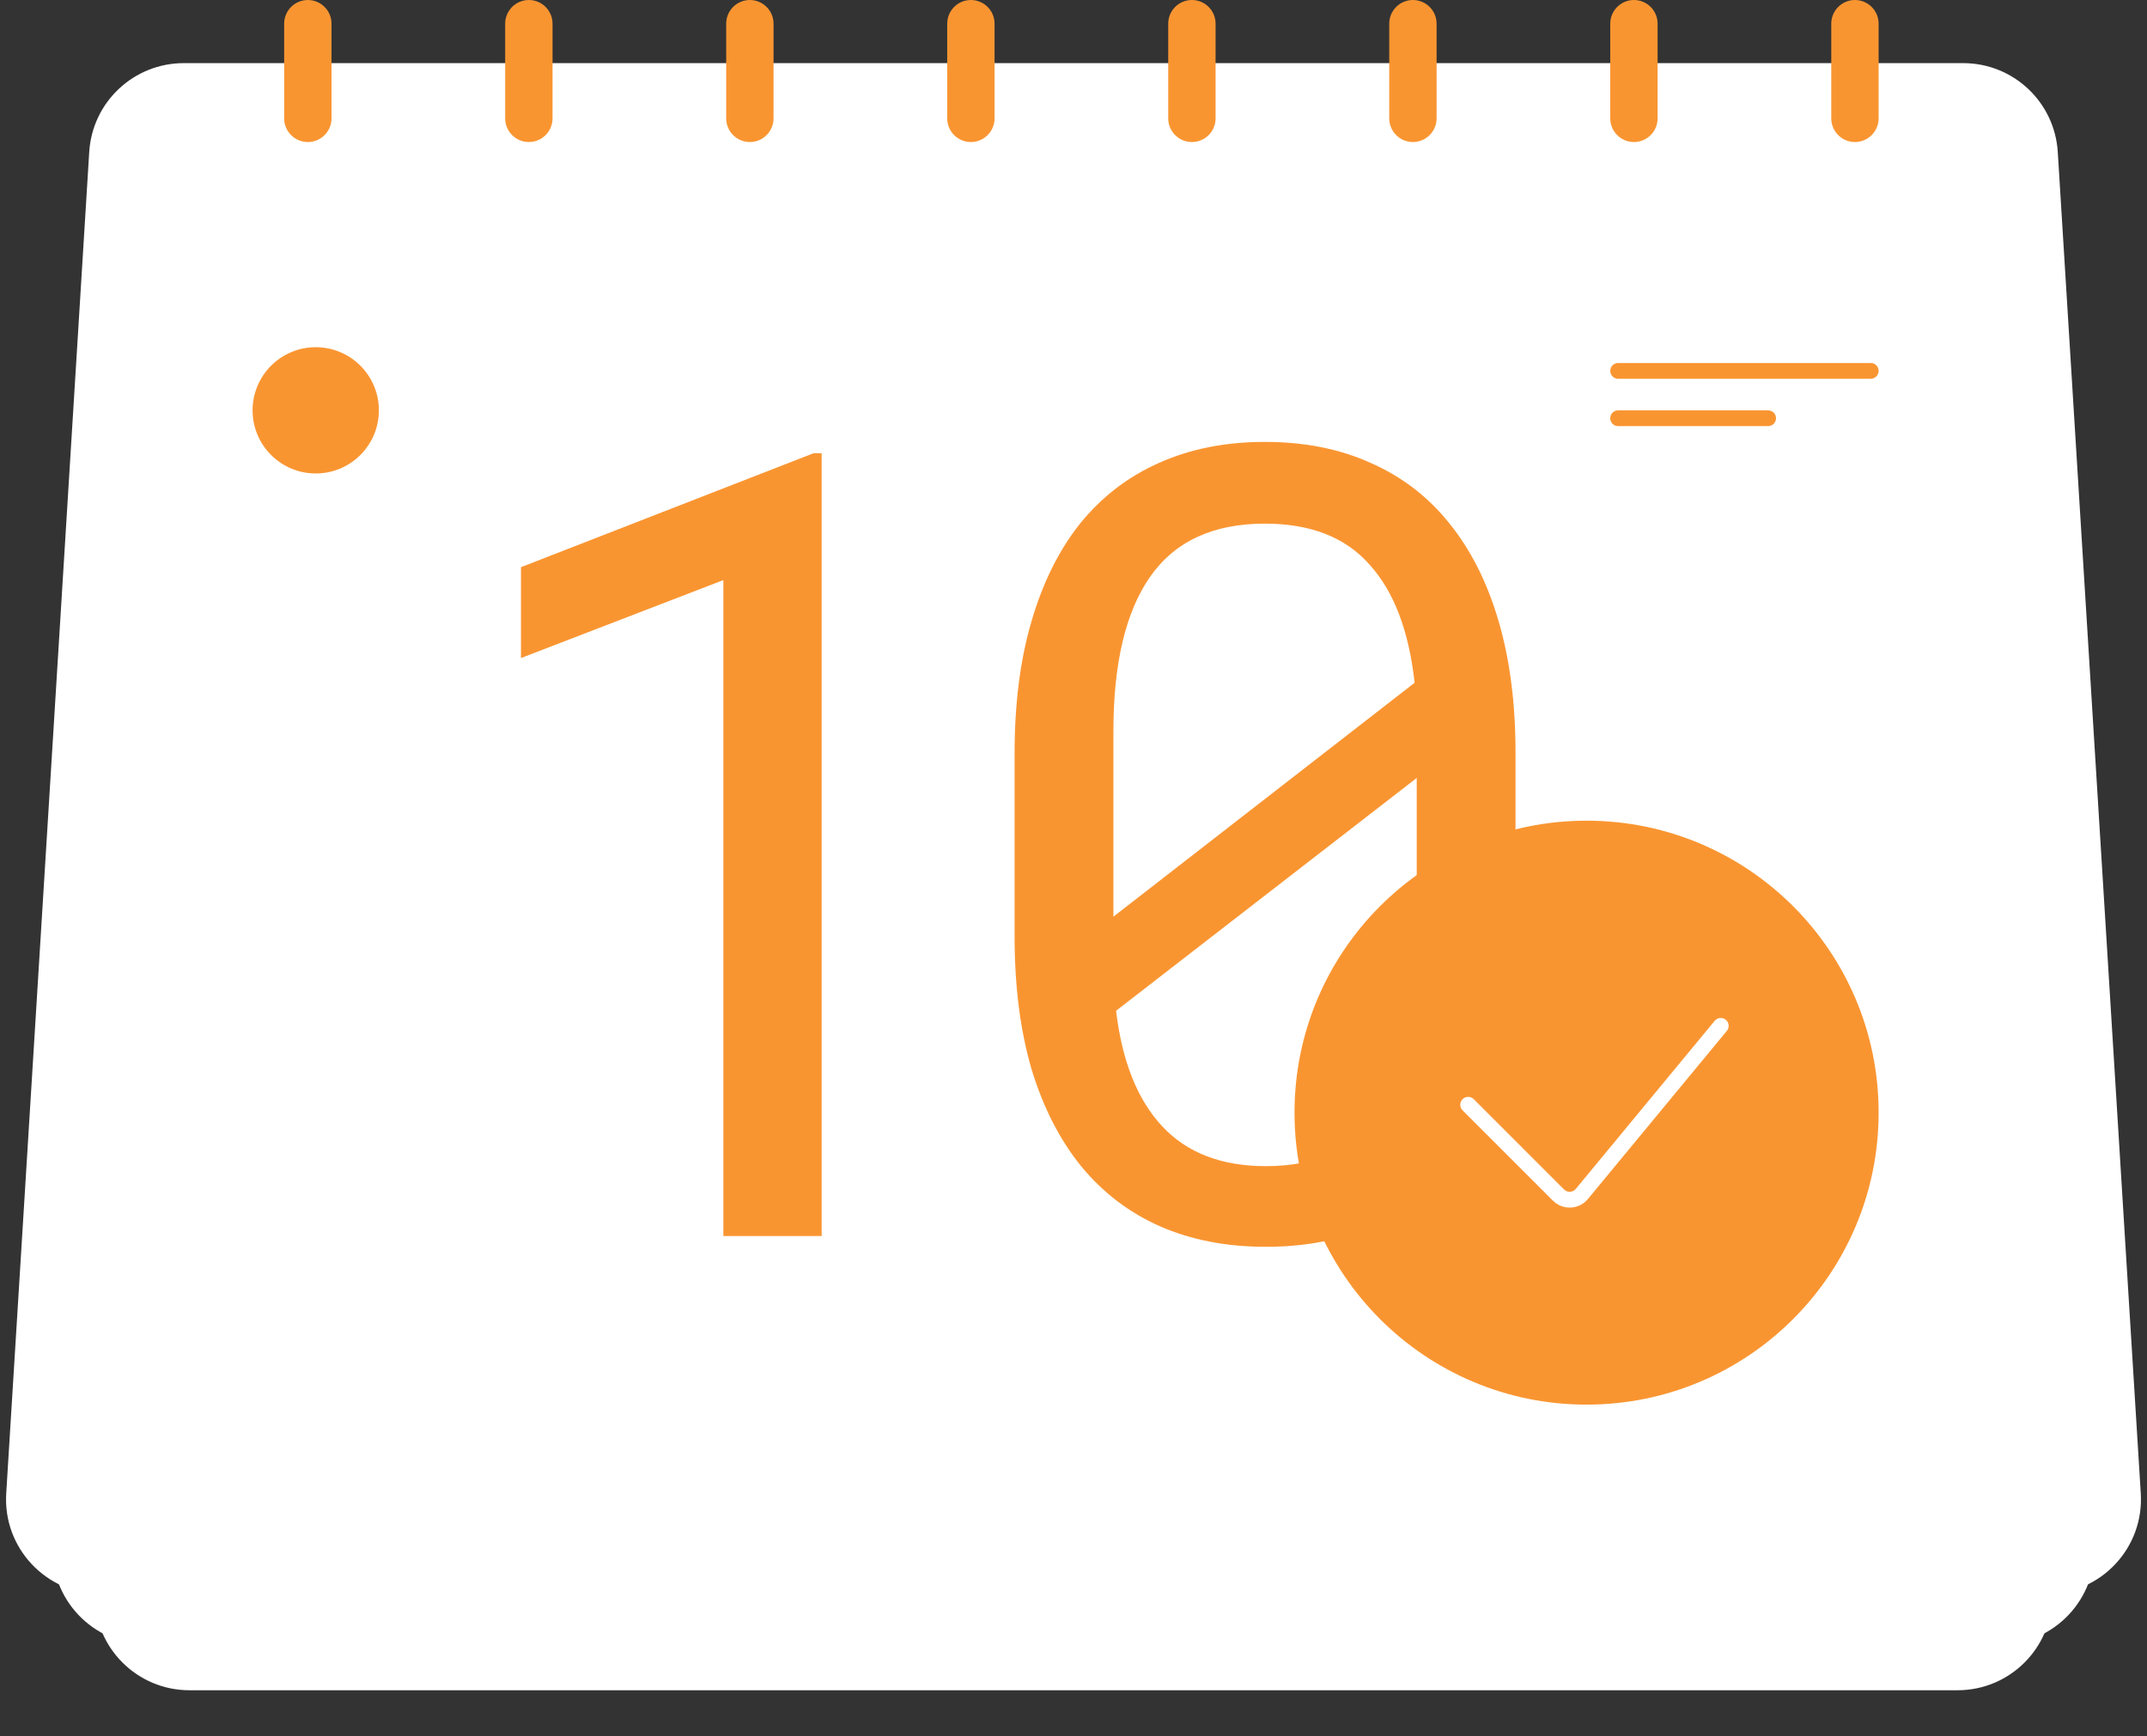 <svg width="136" height="110" viewBox="0 0 136 110" version="1.1" xmlns="http://www.w3.org/2000/svg" xmlns:xlink="http://www.w3.org/1999/xlink">
<rect x="0" y="0" width="136" height="110" fill="#333333" stroke="none"/>
<title>calendar</title>
<desc>Created using Figma</desc>
<g id="Canvas" transform="translate(-39915 4540)">
<g id="calendar">
<g id="Rectangle 73">
<mask id="mask0_outline_ins">
<use xlink:href="#path0_fill" fill="white" transform="translate(39921 -4519)"/>
</mask>
<g mask="url(#mask0_outline_ins)">
<use xlink:href="#path1_stroke_2x" transform="translate(39921 -4519)" fill="#F99531"/>
</g>
</g>
<g id="Rectangle 73">
<use xlink:href="#path2_fill" transform="translate(39921 -4492.88)" fill="#FFFFFF"/>
<mask id="mask1_outline_ins">
<use xlink:href="#path2_fill" fill="white" transform="translate(39921 -4492.88)"/>
</mask>
<g mask="url(#mask1_outline_ins)">
<use xlink:href="#path3_stroke_2x" transform="translate(39921 -4492.88)" fill="#F99531"/>
</g>
</g>
<g id="Rectangle 73">
<use xlink:href="#path4_fill" transform="translate(39918 -4492.88)" fill="#FFFFFF"/>
<mask id="mask2_outline_ins">
<use xlink:href="#path4_fill" fill="white" transform="translate(39918 -4492.88)"/>
</mask>
<g mask="url(#mask2_outline_ins)">
<use xlink:href="#path5_stroke_2x" transform="translate(39918 -4492.88)" fill="#F99531"/>
</g>
</g>
<g id="Rectangle 73">
<use xlink:href="#path6_fill" transform="translate(39915 -4536)" fill="#FFFFFF"/>
<mask id="mask3_outline_ins">
<use xlink:href="#path6_fill" fill="white" transform="translate(39915 -4536)"/>
</mask>
<g mask="url(#mask3_outline_ins)">
<use xlink:href="#path7_stroke_2x" transform="translate(39915 -4536)" fill="#F99531"/>
</g>
</g>
<g id="Line 6">
<use xlink:href="#path8_stroke" transform="translate(40017 -4516)" fill="#F99531"/>
</g>
<g id="Line 6">
<use xlink:href="#path9_stroke" transform="translate(40017.5 -4513.5)" fill="#F99531"/>
</g>
<g id="Union">
<use xlink:href="#path10_fill" transform="translate(39933 -4540)" fill="#F99531"/>
</g>
<g id="10">
<use xlink:href="#path11_fill" transform="translate(39948 -4512)" fill="#F99531"/>
<use xlink:href="#path12_fill" transform="translate(39948 -4512)" fill="#F99531"/>
</g>
<g id="Ellipse 5">
<use xlink:href="#path13_fill" transform="translate(39931 -4518)" fill="#F99531"/>
</g>
<g id="Ellipse 6">
<use xlink:href="#path14_fill" transform="translate(39997 -4488)" fill="#F99531"/>
</g>
<g id="Vector 16">
<use xlink:href="#path15_stroke" transform="translate(40008 -4475)" fill="#FFFFFF"/>
</g>
</g>
</g>
<defs>
<path id="path0_fill" d="M 0.209 6.202C 0.095 2.811 2.813 0 6.206 0L 117.794 0C 121.187 0 123.905 2.811 123.791 6.202L 121.195 83.202C 121.086 86.435 118.434 89 115.199 89L 8.801 89C 5.566 89 2.914 86.435 2.805 83.202L 0.209 6.202Z"/>
<path id="path1_stroke_2x" d="M 121.195 83.202L 120.196 83.168L 121.195 83.202ZM 123.791 6.202L 122.792 6.168L 123.791 6.202ZM 6.206 1L 117.794 1L 117.794 -1L 6.206 -1L 6.206 1ZM 122.792 6.168L 120.196 83.168L 122.195 83.236L 124.79 6.236L 122.792 6.168ZM 115.199 88L 8.801 88L 8.801 90L 115.199 90L 115.199 88ZM 3.804 83.168L 1.208 6.168L -0.79 6.236L 1.805 83.236L 3.804 83.168ZM 6.206 -1C 2.247 -1 -0.924 2.28 -0.79 6.236L 1.208 6.168C 1.113 3.343 3.378 1 6.206 1L 6.206 -1ZM 117.794 1C 120.622 1 122.887 3.343 122.792 6.168L 124.79 6.236C 124.924 2.28 121.753 -1 117.794 -1L 117.794 1ZM 120.196 83.168C 120.105 85.863 117.895 88 115.199 88L 115.199 90C 118.973 90 122.068 87.008 122.195 83.236L 120.196 83.168ZM 8.801 88C 6.105 88 3.895 85.863 3.804 83.168L 1.805 83.236C 1.932 87.008 5.027 90 8.801 90L 8.801 88Z"/>
<path id="path2_fill" d="M 0 0L 124 0L 124 53.978C 124 57.292 121.314 59.978 118 59.978L 6 59.978C 2.686 59.978 0 57.292 0 53.978L 0 0Z"/>
<path id="path3_stroke_2x" d="M 0 0L 0 -1L -1 -1L -1 0L 0 0ZM 124 0L 125 0L 125 -1L 124 -1L 124 0ZM 0 1L 124 1L 124 -1L 0 -1L 0 1ZM 123 0L 123 53.978L 125 53.978L 125 0L 123 0ZM 118 58.978L 6 58.978L 6 60.978L 118 60.978L 118 58.978ZM 1 53.978L 1 0L -1 0L -1 53.978L 1 53.978ZM 123 53.978C 123 56.74 120.761 58.978 118 58.978L 118 60.978C 121.866 60.978 125 57.844 125 53.978L 123 53.978ZM 6 58.978C 3.239 58.978 1 56.74 1 53.978L -1 53.978C -1 57.844 2.134 60.978 6 60.978L 6 58.978Z"/>
<path id="path4_fill" d="M 3 0L 127 0L 129.668 50.761C 129.849 54.194 127.114 57.076 123.676 57.076L 6.324 57.076C 2.886 57.076 0.151 54.194 0.332 50.761L 3 0Z"/>
<path id="path5_stroke_2x" d="M 3 0L 3 -1L 2.051 -1L 2.001 -0.052L 3 0ZM 127 0L 127.999 -0.052L 127.949 -1L 127 -1L 127 0ZM 129.668 50.761L 128.669 50.814L 129.668 50.761ZM 3 1L 127 1L 127 -1L 3 -1L 3 1ZM 126.001 0.052L 128.669 50.814L 130.667 50.709L 127.999 -0.052L 126.001 0.052ZM 123.676 56.076L 6.324 56.076L 6.324 58.076L 123.676 58.076L 123.676 56.076ZM 1.331 50.814L 3.999 0.052L 2.001 -0.052L -0.667 50.709L 1.331 50.814ZM 128.669 50.814C 128.82 53.674 126.541 56.076 123.676 56.076L 123.676 58.076C 127.687 58.076 130.877 54.714 130.667 50.709L 128.669 50.814ZM 6.324 56.076C 3.459 56.076 1.18 53.674 1.331 50.814L -0.667 50.709C -0.877 54.714 2.313 58.076 6.324 58.076L 6.324 56.076Z"/>
<path id="path6_fill" d="M 5.652 5.63C 5.847 2.466 8.47 0 11.64 0L 124.36 0C 127.53 0 130.153 2.466 130.348 5.63L 135.606 90.63C 135.82 94.082 133.077 97 129.617 97L 6.383 97C 2.923 97 0.18 94.082 0.394 90.63L 5.652 5.63Z"/>
<path id="path7_stroke_2x" d="M 135.606 90.63L 136.604 90.568L 135.606 90.63ZM 130.348 5.63L 129.35 5.691L 130.348 5.63ZM 11.64 1L 124.36 1L 124.36 -1L 11.64 -1L 11.64 1ZM 129.35 5.691L 134.608 90.691L 136.604 90.568L 131.346 5.568L 129.35 5.691ZM 129.617 96L 6.383 96L 6.383 98L 129.617 98L 129.617 96ZM 1.392 90.691L 6.65 5.691L 4.654 5.568L -0.604 90.568L 1.392 90.691ZM 11.64 -1C 7.942 -1 4.882 1.877 4.654 5.568L 6.65 5.691C 6.813 3.055 8.999 1 11.64 1L 11.64 -1ZM 124.36 1C 127.001 1 129.187 3.055 129.35 5.691L 131.346 5.568C 131.118 1.877 128.058 -1 124.36 -1L 124.36 1ZM 134.608 90.691C 134.786 93.569 132.5 96 129.617 96L 129.617 98C 133.653 98 136.853 94.596 136.604 90.568L 134.608 90.691ZM 6.383 96C 3.5 96 1.214 93.569 1.392 90.691L -0.604 90.568C -0.853 94.596 2.347 98 6.383 98L 6.383 96Z"/>
<path id="path8_stroke" d="M 0.5 -1C 0.224 -1 0 -0.776 0 -0.5C 0 -0.224 0.224 0 0.5 0L 0.5 -1ZM 16.5 0C 16.776 0 17 -0.224 17 -0.5C 17 -0.776 16.776 -1 16.5 -1L 16.5 0ZM 0.5 0L 16.5 0L 16.5 -1L 0.5 -1L 0.5 0Z"/>
<path id="path9_stroke" d="M 0 -0.5C -0.276 -0.5 -0.5 -0.276 -0.5 0C -0.5 0.276 -0.276 0.5 0 0.5L 0 -0.5ZM 9.5 0.5C 9.776 0.5 10 0.276 10 0C 10 -0.276 9.776 -0.5 9.5 -0.5L 9.5 0.5ZM 0 0.5L 9.5 0.5L 9.5 -0.5L 0 -0.5L 0 0.5Z"/>
<path id="path10_fill" fill-rule="evenodd" d="M 1.5 0C 0.672 0 0 0.672 0 1.5L 0 7.5C 0 8.328 0.672 9 1.5 9C 2.328 9 3 8.328 3 7.5L 3 1.5C 3 0.672 2.328 0 1.5 0ZM 15.5 0C 14.672 0 14 0.672 14 1.5L 14 7.5C 14 8.328 14.672 9 15.5 9C 16.328 9 17 8.328 17 7.5L 17 1.5C 17 0.672 16.328 0 15.5 0ZM 28 1.5C 28 0.672 28.672 0 29.5 0C 30.328 0 31 0.672 31 1.5L 31 7.5C 31 8.328 30.328 9 29.5 9C 28.672 9 28 8.328 28 7.5L 28 1.5ZM 43.5 0C 42.672 0 42 0.672 42 1.5L 42 7.5C 42 8.328 42.672 9 43.5 9C 44.328 9 45 8.328 45 7.5L 45 1.5C 45 0.672 44.328 0 43.5 0ZM 56 1.5C 56 0.672 56.672 0 57.5 0C 58.328 0 59 0.672 59 1.5L 59 7.5C 59 8.328 58.328 9 57.5 9C 56.672 9 56 8.328 56 7.5L 56 1.5ZM 71.5 0C 70.672 0 70 0.672 70 1.5L 70 7.5C 70 8.328 70.672 9 71.5 9C 72.328 9 73 8.328 73 7.5L 73 1.5C 73 0.672 72.328 0 71.5 0ZM 84 1.5C 84 0.672 84.672 0 85.5 0C 86.328 0 87 0.672 87 1.5L 87 7.5C 87 8.328 86.328 9 85.5 9C 84.672 9 84 8.328 84 7.5L 84 1.5ZM 99.5 0C 98.672 0 98 0.672 98 1.5L 98 7.5C 98 8.328 98.672 9 99.5 9C 100.328 9 101 8.328 101 7.5L 101 1.5C 101 0.672 100.328 0 99.5 0Z"/>
<path id="path11_fill" d="M 19.046 50.319L 12.82 50.319L 12.82 8.756L 0 13.695L 0 7.938L 18.541 0.715L 19.046 0.715L 19.046 50.319Z"/>
<path id="path12_fill" d="M 63 31.343C 63 34.5 62.641 37.305 61.923 39.758C 61.205 42.188 60.173 44.243 58.828 45.924C 57.481 47.582 55.833 48.842 53.881 49.705C 51.929 50.569 49.697 51 47.185 51C 44.695 51 42.463 50.569 40.489 49.705C 38.537 48.842 36.877 47.582 35.508 45.924C 34.14 44.243 33.086 42.188 32.346 39.758C 31.628 37.305 31.269 34.5 31.269 31.343L 31.269 19.726C 31.269 16.569 31.628 13.775 32.346 11.345C 33.063 8.892 34.095 6.825 35.441 5.144C 36.81 3.464 38.47 2.192 40.421 1.329C 42.395 0.443 44.627 0 47.117 0C 49.63 0 51.862 0.443 53.814 1.329C 55.788 2.192 57.448 3.464 58.794 5.144C 60.162 6.825 61.205 8.892 61.923 11.345C 62.641 13.775 63 16.569 63 19.726L 63 31.343ZM 37.528 30.082L 56.607 15.262C 56.248 11.969 55.294 9.471 53.746 7.768C 52.221 6.041 50.011 5.178 47.117 5.178C 43.842 5.178 41.42 6.303 39.849 8.551C 38.301 10.777 37.528 14.036 37.528 18.329L 37.528 30.082ZM 56.741 21.293L 37.696 36.044C 38.077 39.246 39.053 41.688 40.623 43.369C 42.194 45.049 44.381 45.89 47.185 45.89C 50.483 45.89 52.894 44.754 54.419 42.483C 55.967 40.212 56.741 36.941 56.741 32.671L 56.741 21.293Z"/>
<path id="path13_fill" d="M 8 4C 8 6.209 6.209 8 4 8C 1.791 8 0 6.209 0 4C 0 1.791 1.791 0 4 0C 6.209 0 8 1.791 8 4Z"/>
<path id="path14_fill" d="M 37 18.5C 37 28.717 28.717 37 18.5 37C 8.283 37 0 28.717 0 18.5C 0 8.283 8.283 0 18.5 0C 28.717 0 37 8.283 37 18.5Z"/>
<path id="path15_stroke" d="M 0.354 4.646C 0.158 4.451 -0.158 4.451 -0.354 4.646C -0.549 4.842 -0.549 5.158 -0.354 5.354L 0.354 4.646ZM 16.386 0.318C 16.561 0.106 16.531 -0.21 16.318 -0.385C 16.105 -0.561 15.79 -0.531 15.614 -0.318L 16.386 0.318ZM 7.2 10.652L 7.586 10.971L 7.2 10.652ZM -0.354 5.354L 5.369 11.076L 6.076 10.369L 0.354 4.646L -0.354 5.354ZM 7.586 10.971L 16.386 0.318L 15.614 -0.318L 6.815 10.334L 7.586 10.971ZM 5.369 11.076C 5.994 11.701 7.023 11.653 7.586 10.971L 6.815 10.334C 6.627 10.561 6.284 10.577 6.076 10.369L 5.369 11.076Z"/>
</defs>
</svg>
